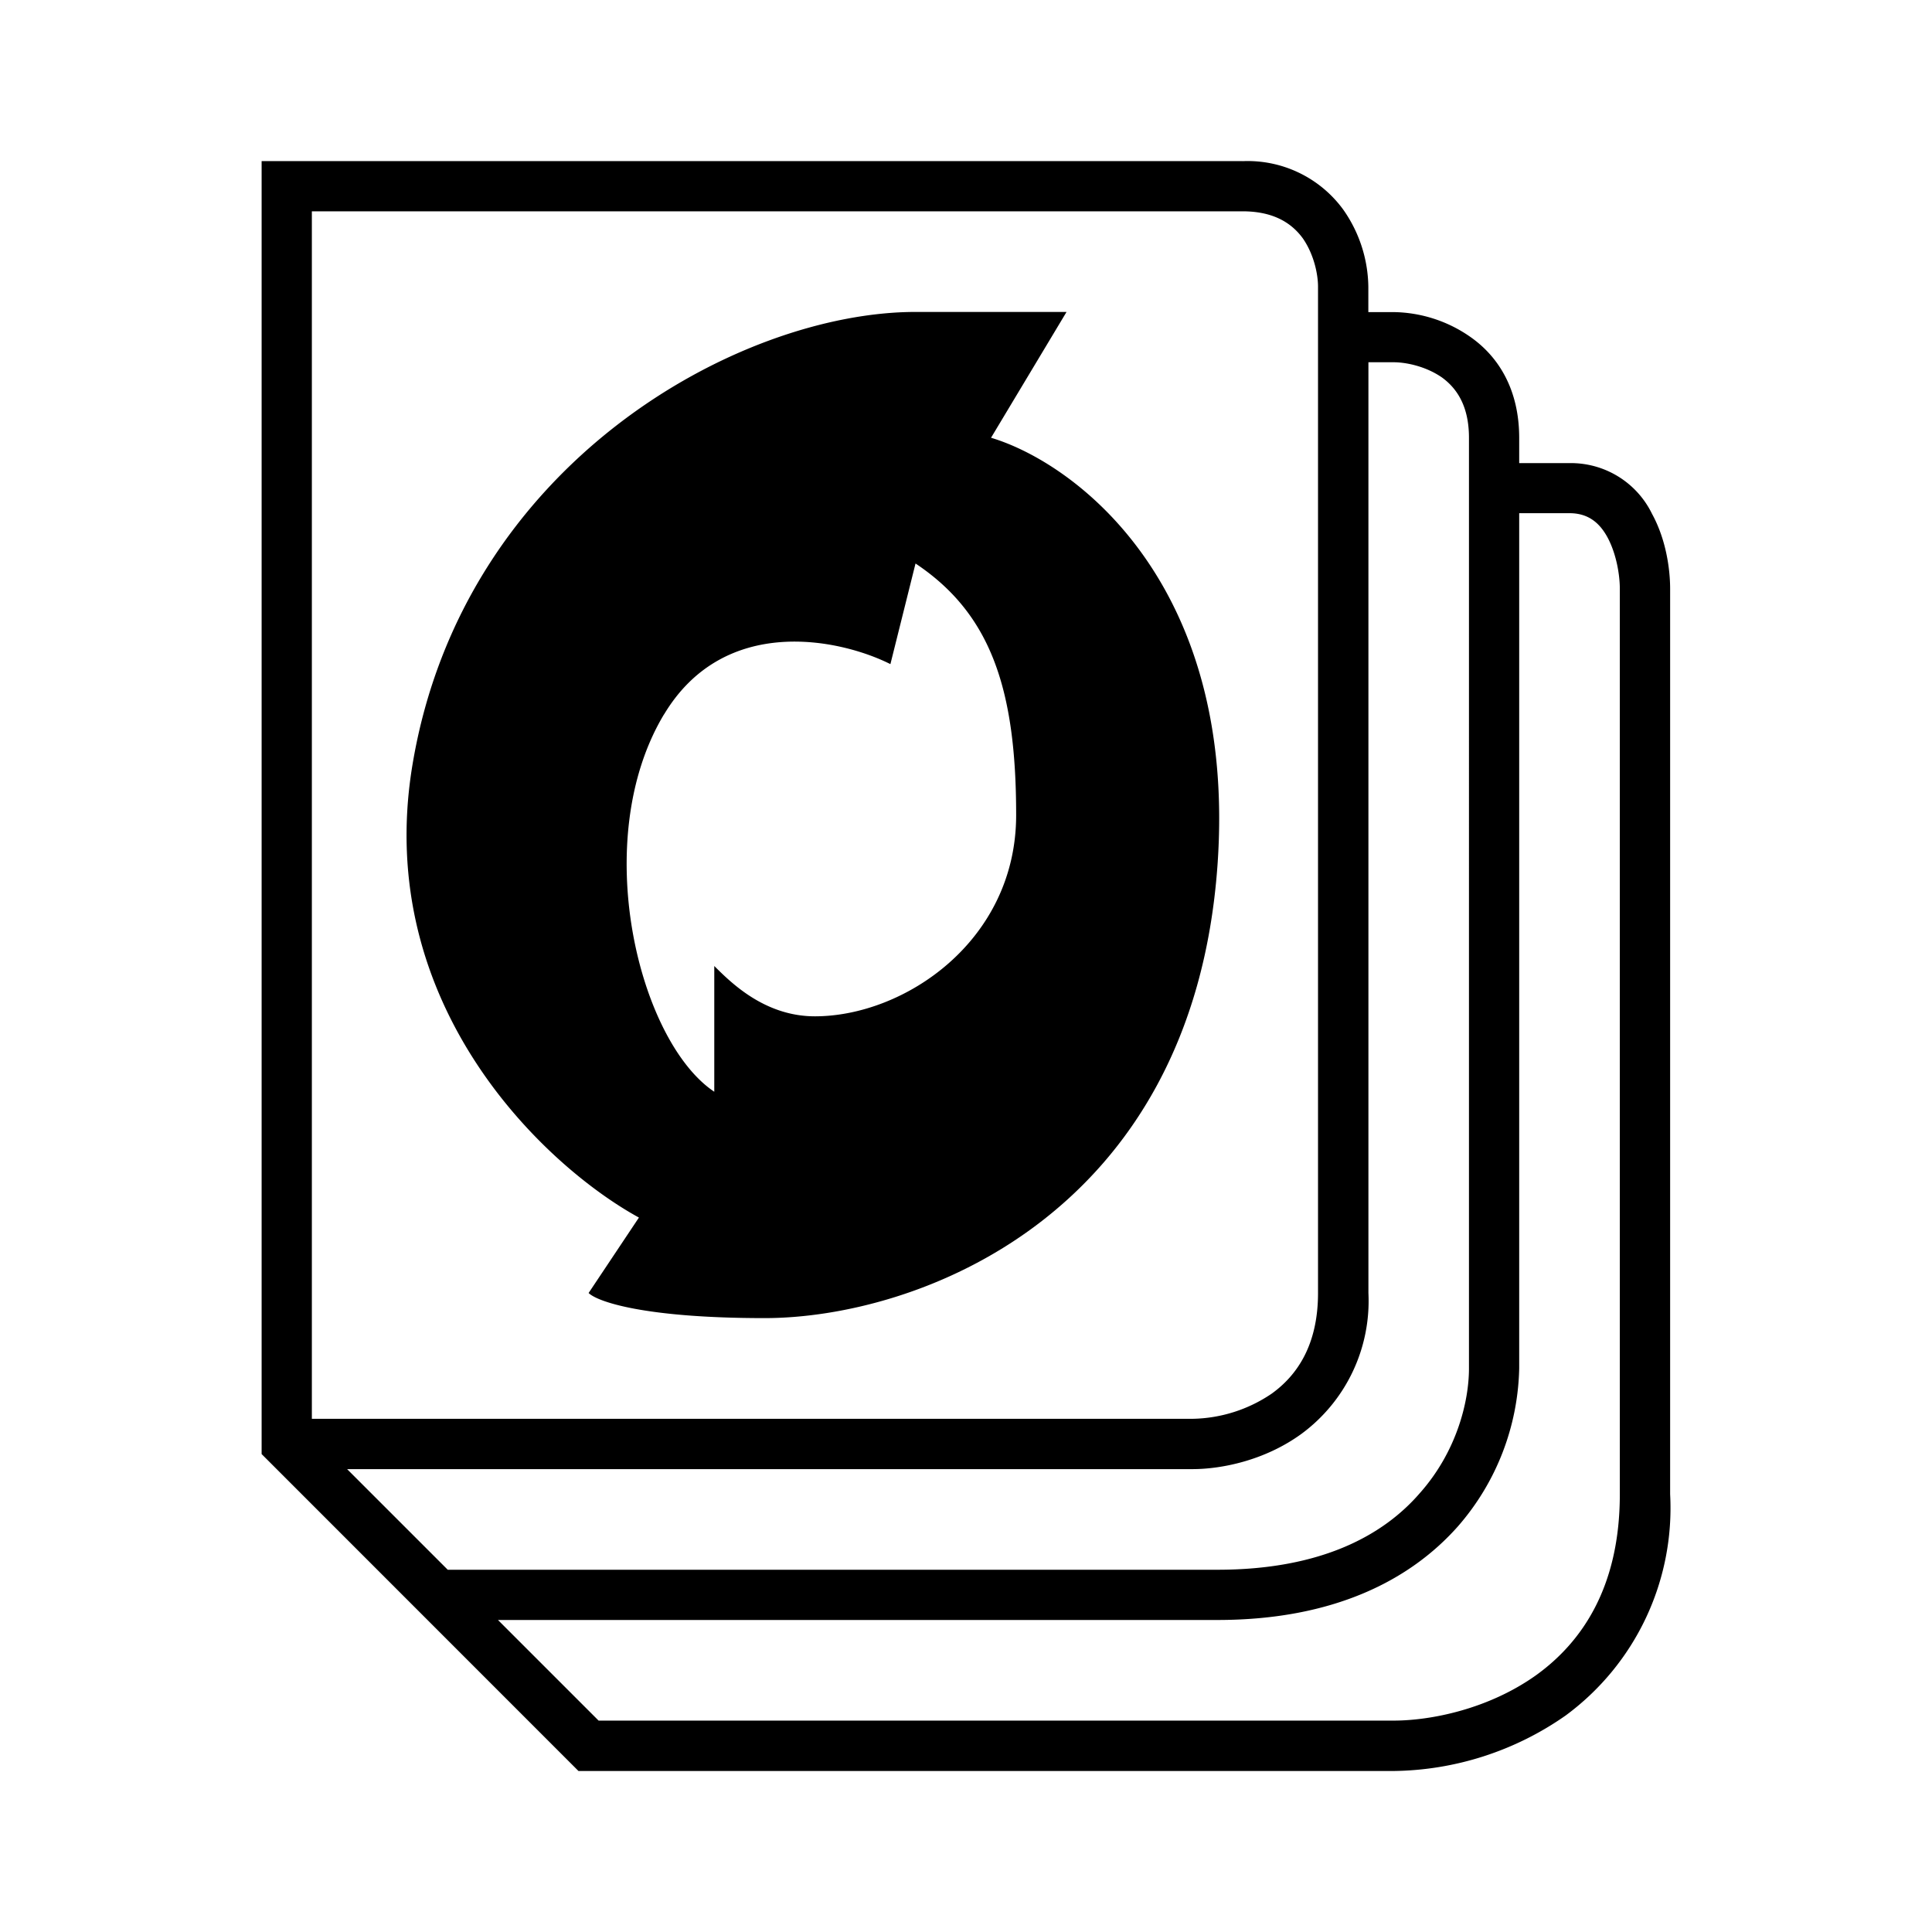 <svg xmlns="http://www.w3.org/2000/svg" xmlns:xlink="http://www.w3.org/1999/xlink" width="24" height="24" viewBox="0 0 24 24"><path fill="currentColor" fill-rule="evenodd" d="M15.435 2.001H3.25v16.062L7.186 22H17.31a3.8 3.8 0 0 0 2.137-.688a3.2 3.2 0 0 0 1.3-2.75V7.315c0-.244-.05-.613-.225-.932a1.12 1.12 0 0 0-1.025-.63h-.625V5.44c0-.6-.256-1.007-.6-1.25a1.7 1.7 0 0 0-.962-.313h-.312v-.312a1.7 1.7 0 0 0-.313-.963a1.47 1.47 0 0 0-1.25-.6m3.437 15V6.375h.625c.232 0 .375.119.475.306c.106.2.15.457.15.632v11.249c0 1.15-.468 1.837-1.043 2.25c-.588.418-1.3.562-1.769.562H7.436l-1.25-1.25h8.937c1.45 0 2.4-.5 2.987-1.162A3.08 3.08 0 0 0 18.872 17m-3.75 2.5h-9.56l-1.25-1.25h10.5c.362 0 .9-.107 1.355-.438a2.05 2.05 0 0 0 .832-1.75V4.5h.312c.156 0 .4.05.6.188c.181.131.337.35.337.75V17c0 .407-.15 1.031-.612 1.55c-.444.513-1.212.95-2.512.95M3.874 2.625v15H14.81a1.8 1.8 0 0 0 .988-.313c.312-.225.575-.6.575-1.25v-12.5c0-.155-.05-.4-.188-.6c-.131-.18-.35-.337-.75-.337zM5.124 9.5c-.5 3 1.669 5 2.813 5.625l-.625.937c.106.106.687.312 2.187.312c1.875 0 5.312-1.25 5.625-5.624c.25-3.5-1.769-5-2.813-5.312l.938-1.563h-1.875c-2.187 0-5.625 1.875-6.25 5.625m3.125-.625c.75-1.25 2.188-.938 2.812-.625L11.373 7c.937.625 1.25 1.562 1.25 3.125s-1.388 2.5-2.5 2.5c-.625 0-1.044-.42-1.25-.625v1.562c-.937-.625-1.562-3.125-.625-4.687" clip-rule="evenodd"/></svg>